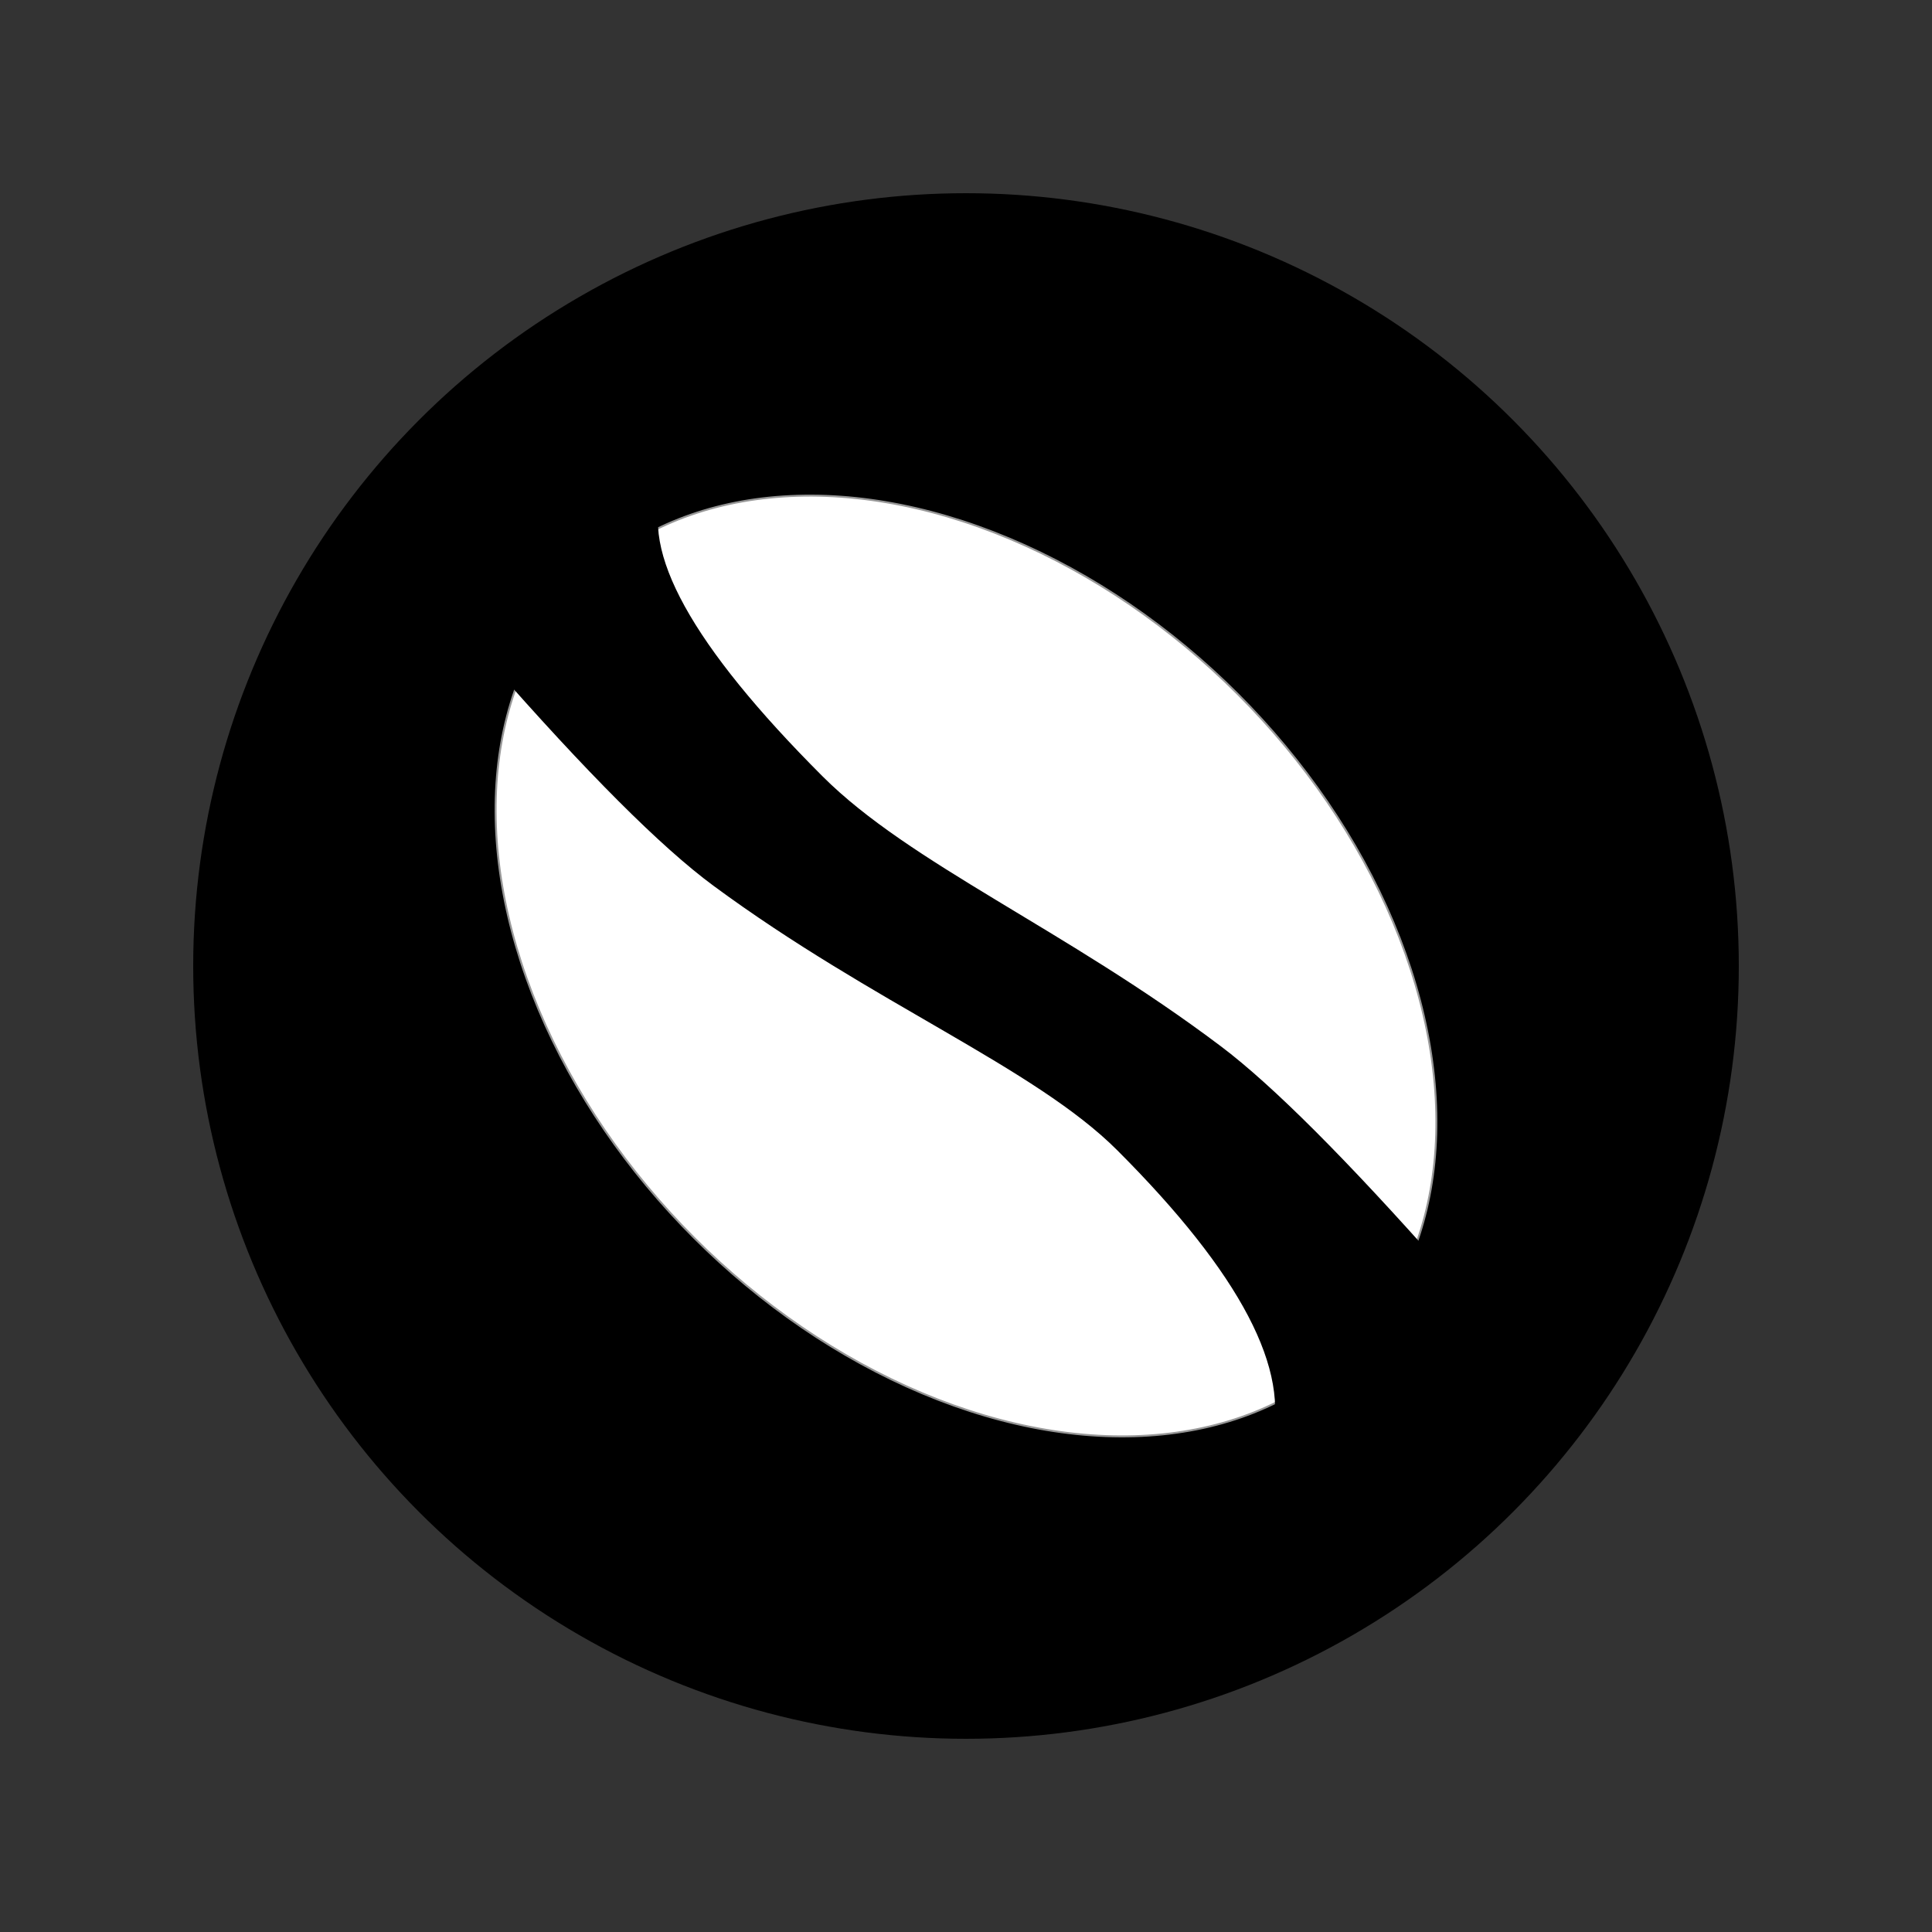 <svg xmlns="http://www.w3.org/2000/svg" xmlns:xlink="http://www.w3.org/1999/xlink" width="1000" height="1000" version="1.1" viewBox="0 0 1000 1000"><rect x="0" y="0" width="1000" height="1000" fill="#333333" stroke="none"/><title>Prototype One</title><desc>Created with Sketch.</desc><g id="Prototype-One" fill="none" fill-rule="evenodd" stroke="none" stroke-width="1"><g id="Logo" transform="translate(100, 100)"><circle id="Oval" cx="400" cy="400" r="400" fill="#000"/><ellipse id="Oval" cx="400" cy="400" fill="#FFF" stroke="#979797" rx="281" ry="199" transform="translate(400, 400) rotate(45) translate(-400, -400)"/><path id="Rectangle" fill="#000" d="M115,336.467 C128.08,367.8 182.461,383.467 278.144,383.467 C342.202,383.467 422.699,350.511 522.856,336.467 C555.82,331.844 610.201,331.844 686,336.467 L686,463.467 C667.638,429.467 613.257,412.467 522.856,412.467 C462.177,412.467 379.868,448.148 278.144,463.467 C244.926,468.469 190.545,468.469 115,463.467 L115,336.467 Z" transform="translate(400.5, 400.109) rotate(45) translate(-400.5, -400.109)"/></g></g></svg>